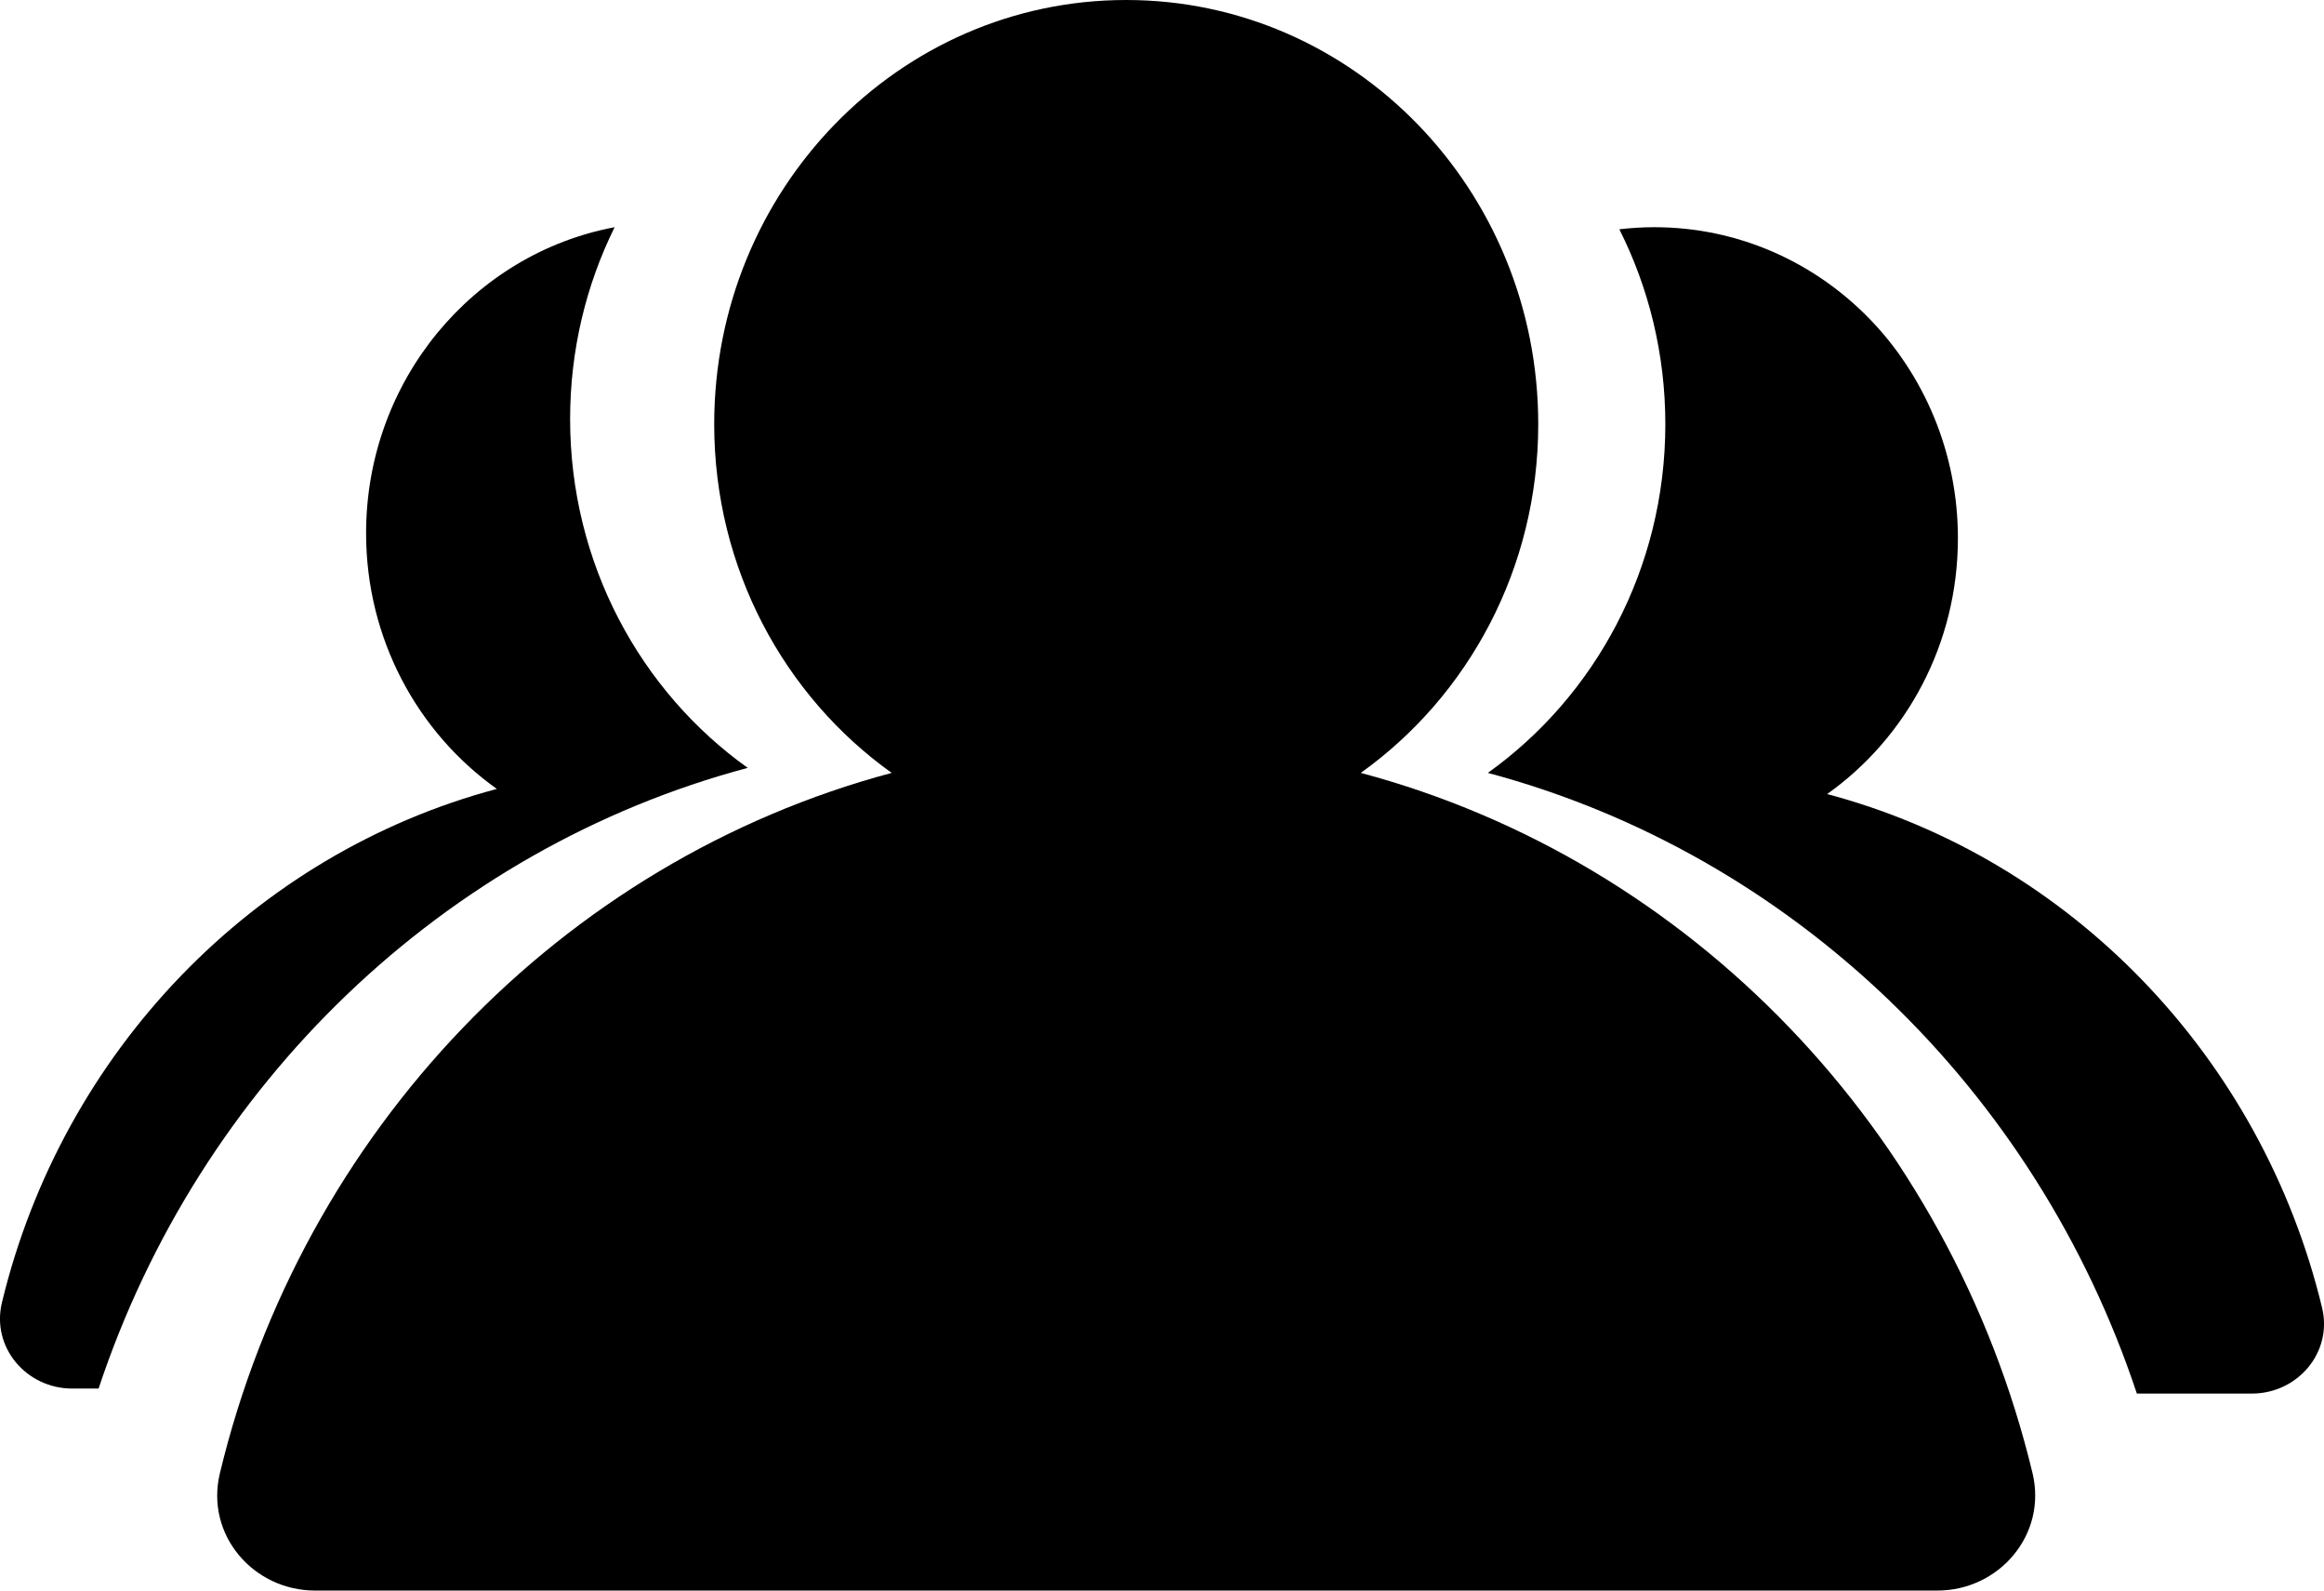 <svg width="19" height="13" viewBox="0 0 19 13" fill="black" xmlns="http://www.w3.org/2000/svg"><path d="M11.125 6.317C12.002 5.691 12.576 4.648 12.576 3.467C12.576 1.552 11.068 0 9.207 0C7.347 0 5.839 1.552 5.839 3.467C5.839 4.648 6.413 5.691 7.29 6.317C4.591 7.038 2.471 9.244 1.798 12.04C1.676 12.544 2.071 13 2.576 13H15.839C16.343 13 16.738 12.544 16.617 12.04C15.944 9.244 13.824 7.038 11.125 6.317Z" /><path d="M13.615 3.467C13.615 4.648 13.04 5.691 12.164 6.317C14.65 6.981 16.645 8.906 17.47 11.39H18.41C18.782 11.39 19.073 11.056 18.984 10.687C18.488 8.636 16.926 7.018 14.938 6.49C15.584 6.031 16.007 5.266 16.007 4.399C16.007 2.995 14.896 1.857 13.525 1.857C13.429 1.857 13.333 1.863 13.239 1.874C13.479 2.351 13.615 2.892 13.615 3.467Z" /><path d="M0.59 11.349H0.806C1.631 8.864 3.626 6.939 6.113 6.276C5.236 5.65 4.661 4.606 4.661 3.425C4.661 2.861 4.792 2.328 5.025 1.857C3.869 2.074 2.993 3.111 2.993 4.358C2.993 5.224 3.416 5.989 4.062 6.448C2.074 6.977 0.512 8.594 0.016 10.645C-0.073 11.014 0.218 11.349 0.59 11.349Z" /></svg>